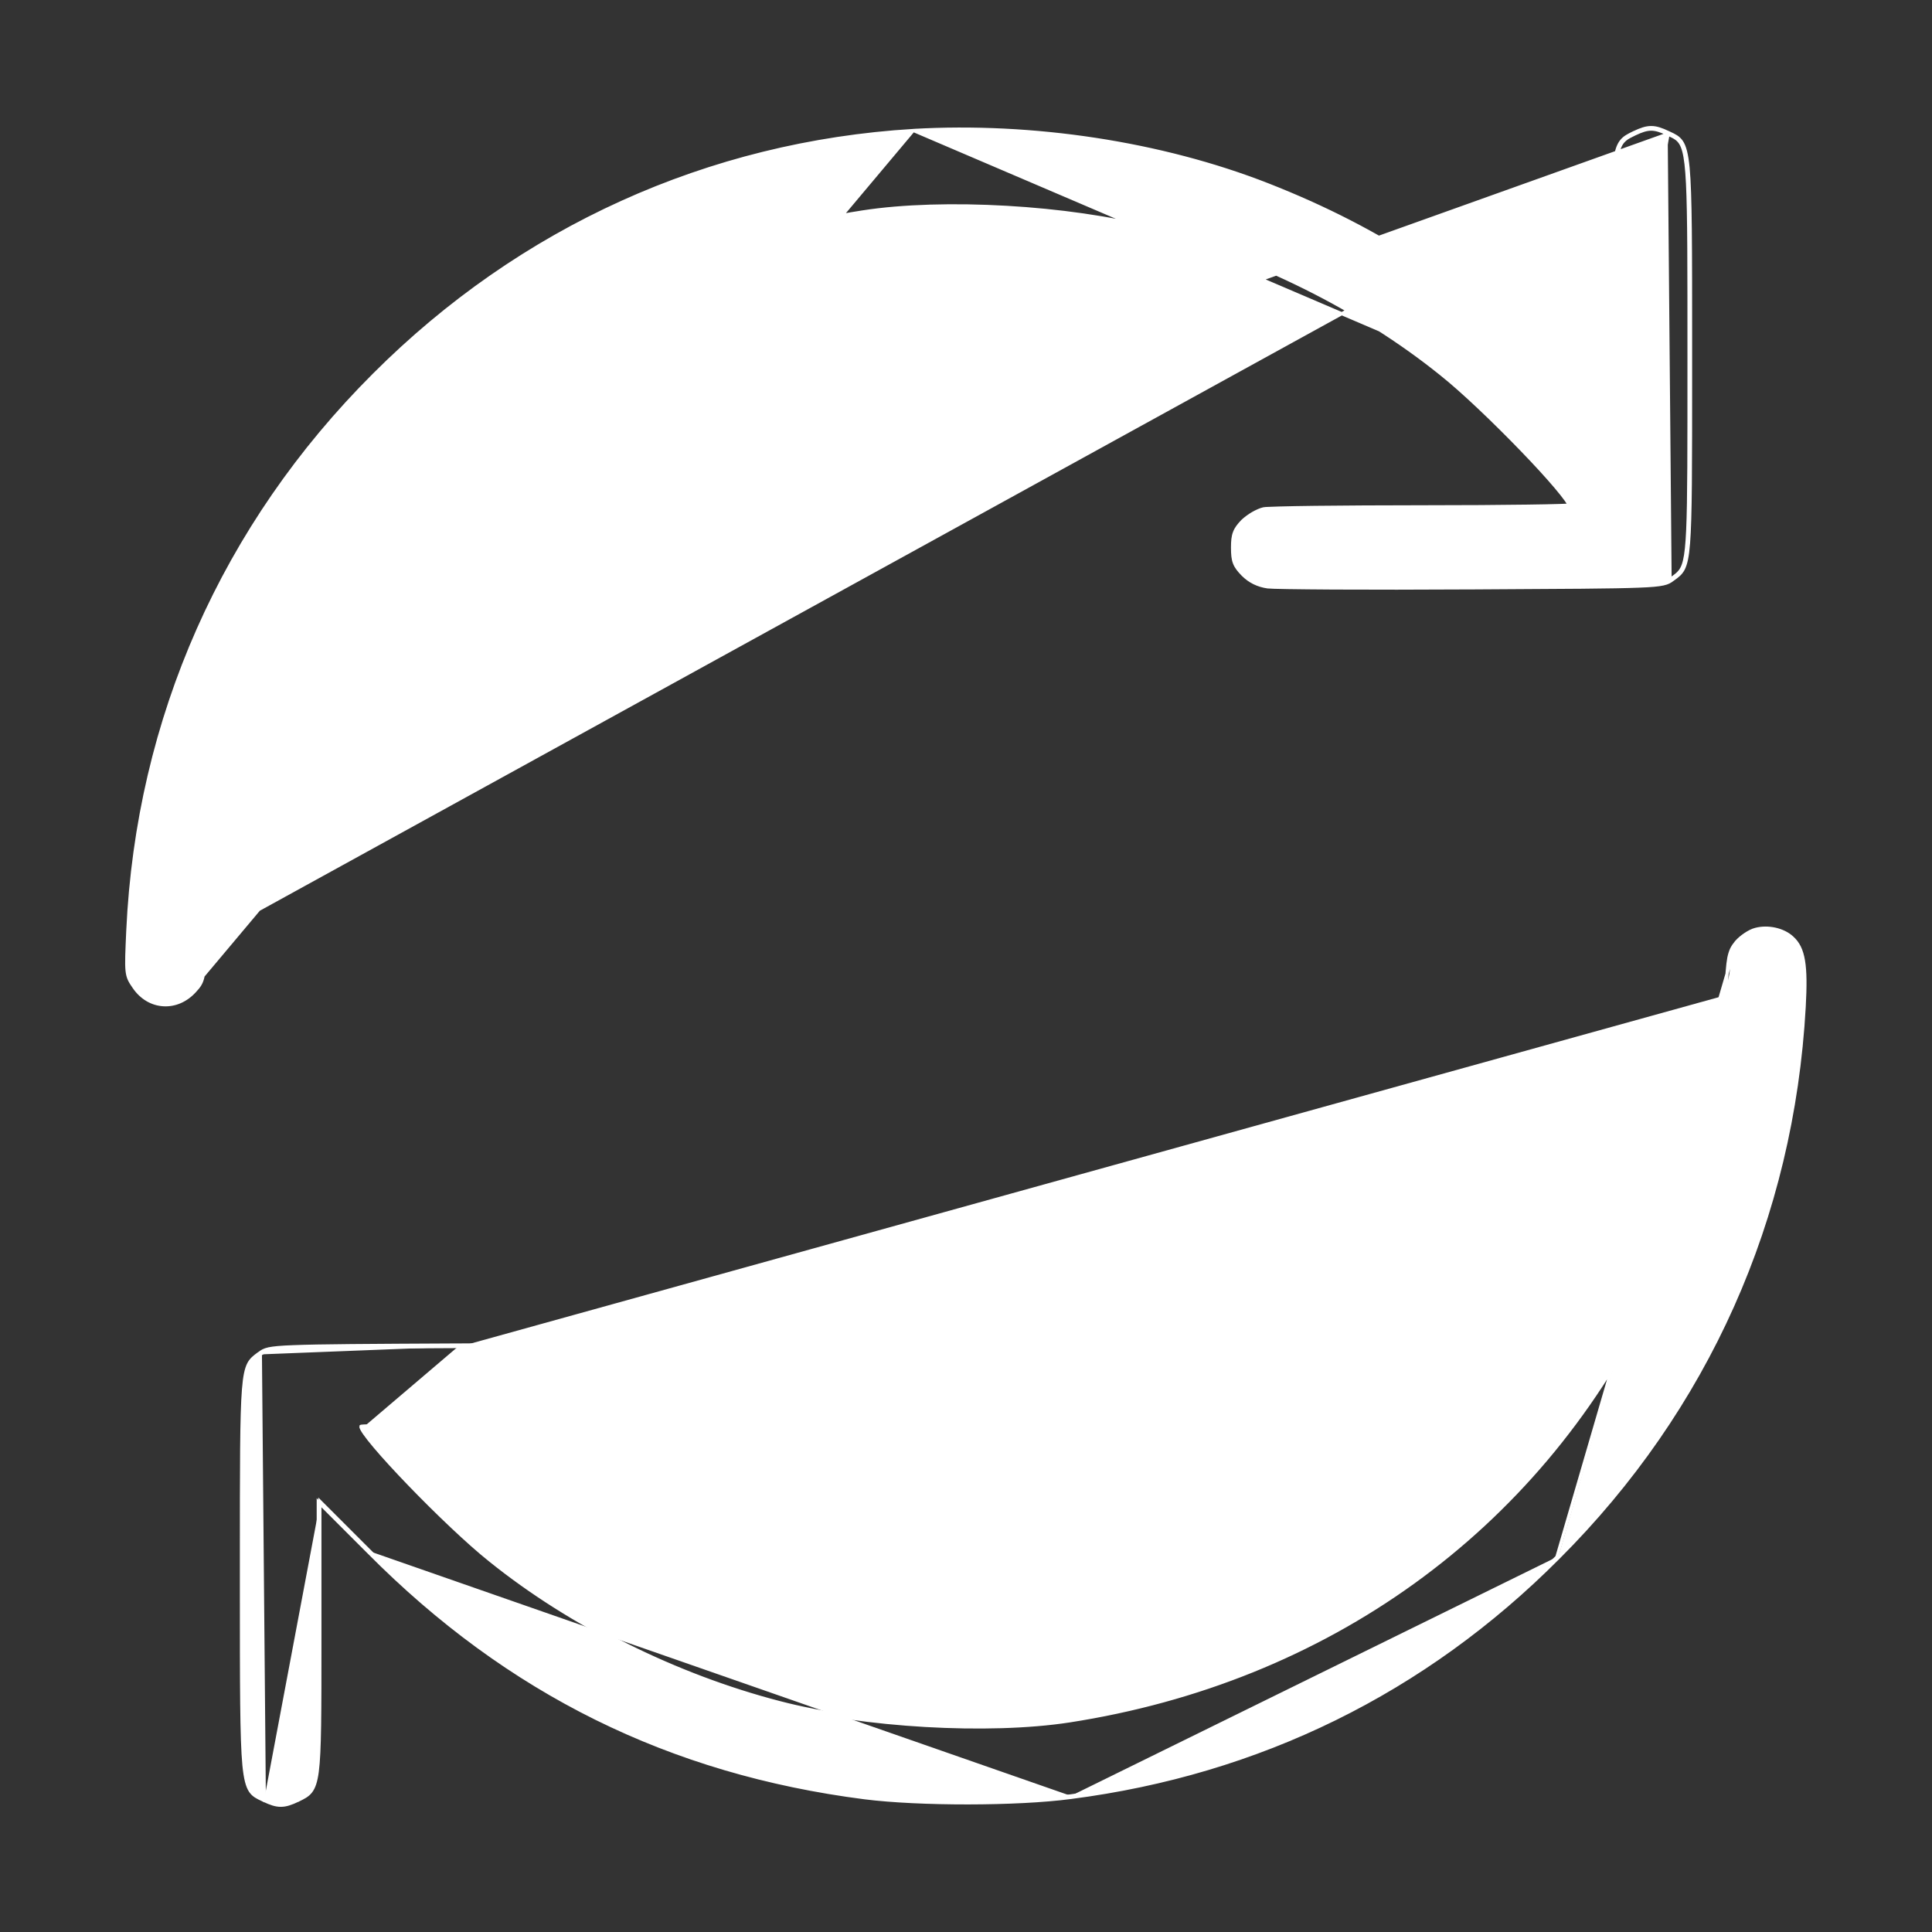 <svg width="30" height="30" viewBox="0 0 30 30" fill="none" xmlns="http://www.w3.org/2000/svg">
<rect x="0" y="0" width="30" height="30" fill="#333333" stroke="none"/>
<path d="M14.182 2.026L14.182 2.026C11.001 2.22 8.083 3.543 5.808 5.819C3.471 8.151 2.137 11.159 1.985 14.448L1.985 14.448C1.97 14.78 1.962 14.955 1.973 15.068C1.979 15.126 1.99 15.169 2.008 15.209C2.026 15.248 2.05 15.284 2.08 15.327C2.196 15.498 2.363 15.591 2.537 15.601C2.711 15.612 2.889 15.54 3.028 15.385C3.06 15.351 3.086 15.32 3.107 15.284C3.128 15.248 3.143 15.207 3.154 15.152L14.182 2.026ZM14.182 2.026C16.035 1.919 18.031 2.22 19.691 2.871C21.457 3.564 22.878 4.501 24.277 5.905L24.277 5.905L25.033 6.666M14.182 2.026L25.033 6.666M25.957 8.982L25.972 9.001C25.934 9.029 25.901 9.051 25.827 9.067C25.754 9.083 25.642 9.094 25.445 9.101C25.053 9.117 24.319 9.12 22.881 9.128L22.858 9.128C22.045 9.133 21.281 9.133 20.706 9.13C20.419 9.128 20.178 9.126 20.003 9.123C19.828 9.12 19.715 9.117 19.684 9.113L19.684 9.113C19.531 9.091 19.404 9.028 19.299 8.923L19.298 8.922C19.234 8.856 19.193 8.805 19.169 8.742C19.145 8.68 19.139 8.609 19.139 8.504C19.139 8.402 19.145 8.331 19.169 8.269C19.192 8.206 19.232 8.155 19.293 8.091L19.293 8.091L19.294 8.09C19.339 8.048 19.396 8.006 19.454 7.972C19.512 7.939 19.572 7.912 19.621 7.901L19.621 7.901L19.622 7.901C19.634 7.898 19.663 7.896 19.704 7.895C19.745 7.893 19.801 7.891 19.869 7.889C20.005 7.885 20.192 7.882 20.416 7.879C20.863 7.874 21.458 7.87 22.09 7.87C22.726 7.87 23.302 7.866 23.72 7.86C23.929 7.857 24.098 7.854 24.215 7.85C24.273 7.849 24.318 7.847 24.349 7.845C24.355 7.845 24.361 7.844 24.366 7.844C24.365 7.84 24.363 7.836 24.36 7.832C24.351 7.814 24.337 7.792 24.319 7.765C24.281 7.712 24.227 7.643 24.159 7.563C24.024 7.403 23.837 7.199 23.628 6.983C23.21 6.55 22.709 6.07 22.375 5.805L22.375 5.805C21.123 4.796 19.495 3.989 17.892 3.573L17.892 3.573C16.594 3.234 14.652 3.122 13.4 3.315C9.409 3.933 6.174 6.261 4.434 9.775C3.694 11.271 3.299 12.802 3.202 14.572L25.928 2.069C26.001 2.103 26.063 2.132 26.11 2.2C26.16 2.274 26.191 2.391 26.212 2.604C26.251 3.019 26.251 3.815 26.251 5.414L26.251 5.567L26.251 5.746C26.251 7.271 26.251 8.032 26.219 8.435C26.203 8.643 26.177 8.76 26.137 8.837C26.099 8.908 26.05 8.944 25.991 8.987C25.984 8.992 25.978 8.997 25.972 9.001L25.957 8.982ZM25.957 8.982C25.997 8.952 26.03 8.929 26.059 8.901C26.23 8.732 26.227 8.386 26.227 5.567C26.227 2.716 26.23 2.306 26.034 2.155C25.996 2.126 25.951 2.107 25.896 2.081M25.957 8.982C25.815 9.088 25.765 9.088 22.88 9.103L22.858 9.104C21.232 9.114 19.804 9.104 19.687 9.088C19.54 9.068 19.418 9.007 19.316 8.905C19.189 8.773 19.164 8.712 19.164 8.504C19.164 8.301 19.189 8.235 19.311 8.108C19.397 8.026 19.535 7.945 19.626 7.925C19.712 7.909 20.825 7.894 22.09 7.894C23.361 7.894 24.397 7.879 24.397 7.864C24.397 7.706 23.061 6.319 22.39 5.785C21.135 4.774 19.504 3.966 17.898 3.55C16.598 3.209 14.651 3.097 13.396 3.291C9.397 3.91 6.155 6.243 4.413 9.764L25.896 2.081M25.896 2.081C25.683 1.98 25.596 1.98 25.383 2.081C25.322 2.111 25.272 2.134 25.232 2.169C25.058 2.318 25.058 2.67 25.058 4.591L25.896 2.081ZM25.033 6.666V4.591V4.586C25.033 3.407 25.033 2.818 25.074 2.504C25.095 2.347 25.126 2.255 25.176 2.192C25.224 2.131 25.288 2.1 25.364 2.063L25.372 2.059L25.373 2.059C25.48 2.008 25.559 1.981 25.64 1.981C25.72 1.981 25.799 2.008 25.907 2.059L25.033 6.666Z" fill="white" stroke="white" stroke-width="0.049"/>
<path d="M26.961 14.629L26.961 14.629C26.932 14.664 26.909 14.696 26.89 14.734C26.872 14.772 26.858 14.815 26.846 14.871C26.825 14.983 26.813 15.152 26.798 15.446M26.961 14.629L26.822 15.447M26.961 14.629L26.961 14.628C26.999 14.585 27.05 14.542 27.103 14.507C27.155 14.472 27.211 14.444 27.258 14.432C27.453 14.38 27.691 14.432 27.829 14.56C27.921 14.643 27.976 14.75 28.004 14.918C28.032 15.084 28.033 15.311 28.015 15.636L28.015 15.636C27.832 18.92 26.508 21.883 24.192 24.194M26.961 14.629L24.175 24.177M26.798 15.446L26.822 15.447M26.798 15.446C26.798 15.446 26.798 15.445 26.798 15.445L26.822 15.447M26.798 15.446C26.701 17.211 26.306 18.742 25.566 20.238C23.826 23.752 20.591 26.079 16.6 26.698M26.822 15.447C26.726 17.215 26.329 18.75 25.587 20.249C23.845 23.77 20.603 26.102 16.604 26.722C15.349 26.915 13.402 26.803 12.102 26.463C10.496 26.046 8.865 25.238 7.61 24.227C6.939 23.694 5.603 22.307 5.603 22.149C5.603 22.134 6.639 22.119 7.91 22.119C9.175 22.119 10.288 22.103 10.374 22.088C10.466 22.068 10.603 21.986 10.689 21.905C10.811 21.778 10.836 21.712 10.836 21.509C10.836 21.3 10.811 21.239 10.684 21.107C10.582 21.006 10.46 20.945 10.313 20.924C10.196 20.909 8.768 20.899 7.142 20.909M16.6 26.698C16.6 26.698 16.6 26.698 16.6 26.698L16.604 26.722L16.6 26.698ZM16.6 26.698C15.348 26.891 13.406 26.779 12.108 26.439L12.108 26.439C10.505 26.024 8.877 25.217 7.625 24.208L7.625 24.208C7.291 23.942 6.79 23.463 6.372 23.03C6.164 22.814 5.976 22.609 5.841 22.449C5.773 22.369 5.719 22.301 5.681 22.248C5.663 22.221 5.649 22.199 5.64 22.181C5.637 22.177 5.635 22.172 5.634 22.169M5.634 22.169C5.627 22.169 5.622 22.17 5.618 22.171C5.614 22.171 5.612 22.171 5.611 22.171C5.611 22.172 5.612 22.171 5.614 22.171C5.615 22.17 5.617 22.169 5.62 22.166C5.622 22.164 5.627 22.158 5.627 22.149C5.627 22.152 5.629 22.158 5.634 22.169ZM5.634 22.169C5.639 22.169 5.645 22.168 5.651 22.168C5.682 22.166 5.727 22.164 5.785 22.162C5.902 22.159 6.071 22.155 6.28 22.153C6.698 22.147 7.275 22.143 7.91 22.143C8.542 22.143 9.137 22.139 9.584 22.134C9.808 22.131 9.995 22.127 10.131 22.124C10.199 22.122 10.255 22.12 10.296 22.118C10.337 22.116 10.366 22.114 10.378 22.112L10.379 22.112L10.379 22.112C10.429 22.101 10.488 22.074 10.546 22.041C10.604 22.007 10.661 21.965 10.706 21.923L10.707 21.922L10.707 21.922C10.768 21.858 10.808 21.807 10.831 21.744C10.855 21.682 10.861 21.611 10.861 21.509C10.861 21.404 10.855 21.333 10.831 21.271C10.807 21.208 10.766 21.157 10.702 21.09L10.701 21.09C10.596 20.985 10.469 20.921 10.316 20.9L10.316 20.9C10.285 20.896 10.172 20.893 9.997 20.89C9.822 20.887 9.581 20.884 9.294 20.883C8.719 20.88 7.955 20.88 7.142 20.885M7.142 20.885H7.142L7.142 20.909M7.142 20.885L7.142 20.909M7.142 20.885L7.119 20.885C5.681 20.892 4.947 20.896 4.555 20.912C4.358 20.919 4.246 20.93 4.173 20.945C4.099 20.962 4.066 20.983 4.028 21.012L4.043 21.031M7.142 20.909L7.121 20.909C4.236 20.924 4.185 20.925 4.043 21.031M4.043 21.031L4.028 21.012C4.022 21.016 4.016 21.021 4.009 21.025C3.95 21.069 3.901 21.105 3.863 21.176C3.823 21.253 3.797 21.369 3.781 21.578C3.749 21.98 3.749 22.741 3.749 24.267C3.749 24.326 3.749 24.385 3.749 24.446C3.749 24.498 3.749 24.549 3.749 24.599C3.749 26.198 3.749 26.994 3.788 27.409C3.809 27.622 3.84 27.739 3.89 27.813C3.937 27.881 3.999 27.91 4.072 27.944C4.079 27.947 4.086 27.95 4.093 27.954L4.104 27.932M4.043 21.031L4.104 27.932M4.104 27.932L4.093 27.954C4.201 28.005 4.28 28.032 4.36 28.032C4.441 28.032 4.52 28.005 4.627 27.954L4.628 27.954L4.628 27.954C4.63 27.952 4.633 27.951 4.636 27.95C4.712 27.913 4.776 27.882 4.824 27.821C4.874 27.758 4.905 27.666 4.926 27.509C4.967 27.195 4.967 26.606 4.967 25.427V25.421V23.346M4.104 27.932C4.317 28.033 4.404 28.033 4.617 27.932C4.678 27.902 4.728 27.878 4.768 27.844C4.942 27.695 4.942 27.343 4.942 25.421V23.322L4.967 23.346M4.967 23.346V23.312L5.745 24.09M4.967 23.346L5.728 24.107M5.728 24.107L5.745 24.09M5.728 24.107L5.728 24.107L5.745 24.09M5.728 24.107C7.891 26.286 10.406 27.528 13.425 27.915L13.425 27.915C14.27 28.022 15.797 28.022 16.632 27.91M5.745 24.09C7.905 26.265 10.415 27.505 13.428 27.891C14.271 27.998 15.796 27.998 16.629 27.886M16.632 27.91C16.632 27.91 16.632 27.91 16.632 27.91L16.629 27.886M16.632 27.91C16.632 27.91 16.632 27.91 16.632 27.91L16.629 27.886M16.632 27.91C19.554 27.533 22.12 26.271 24.192 24.194M16.629 27.886C19.546 27.51 22.107 26.25 24.175 24.177M24.175 24.177L24.192 24.194M24.175 24.177L24.192 24.194C24.192 24.194 24.192 24.194 24.192 24.194" fill="white" stroke="white" stroke-width="0.049"/>
</svg>

